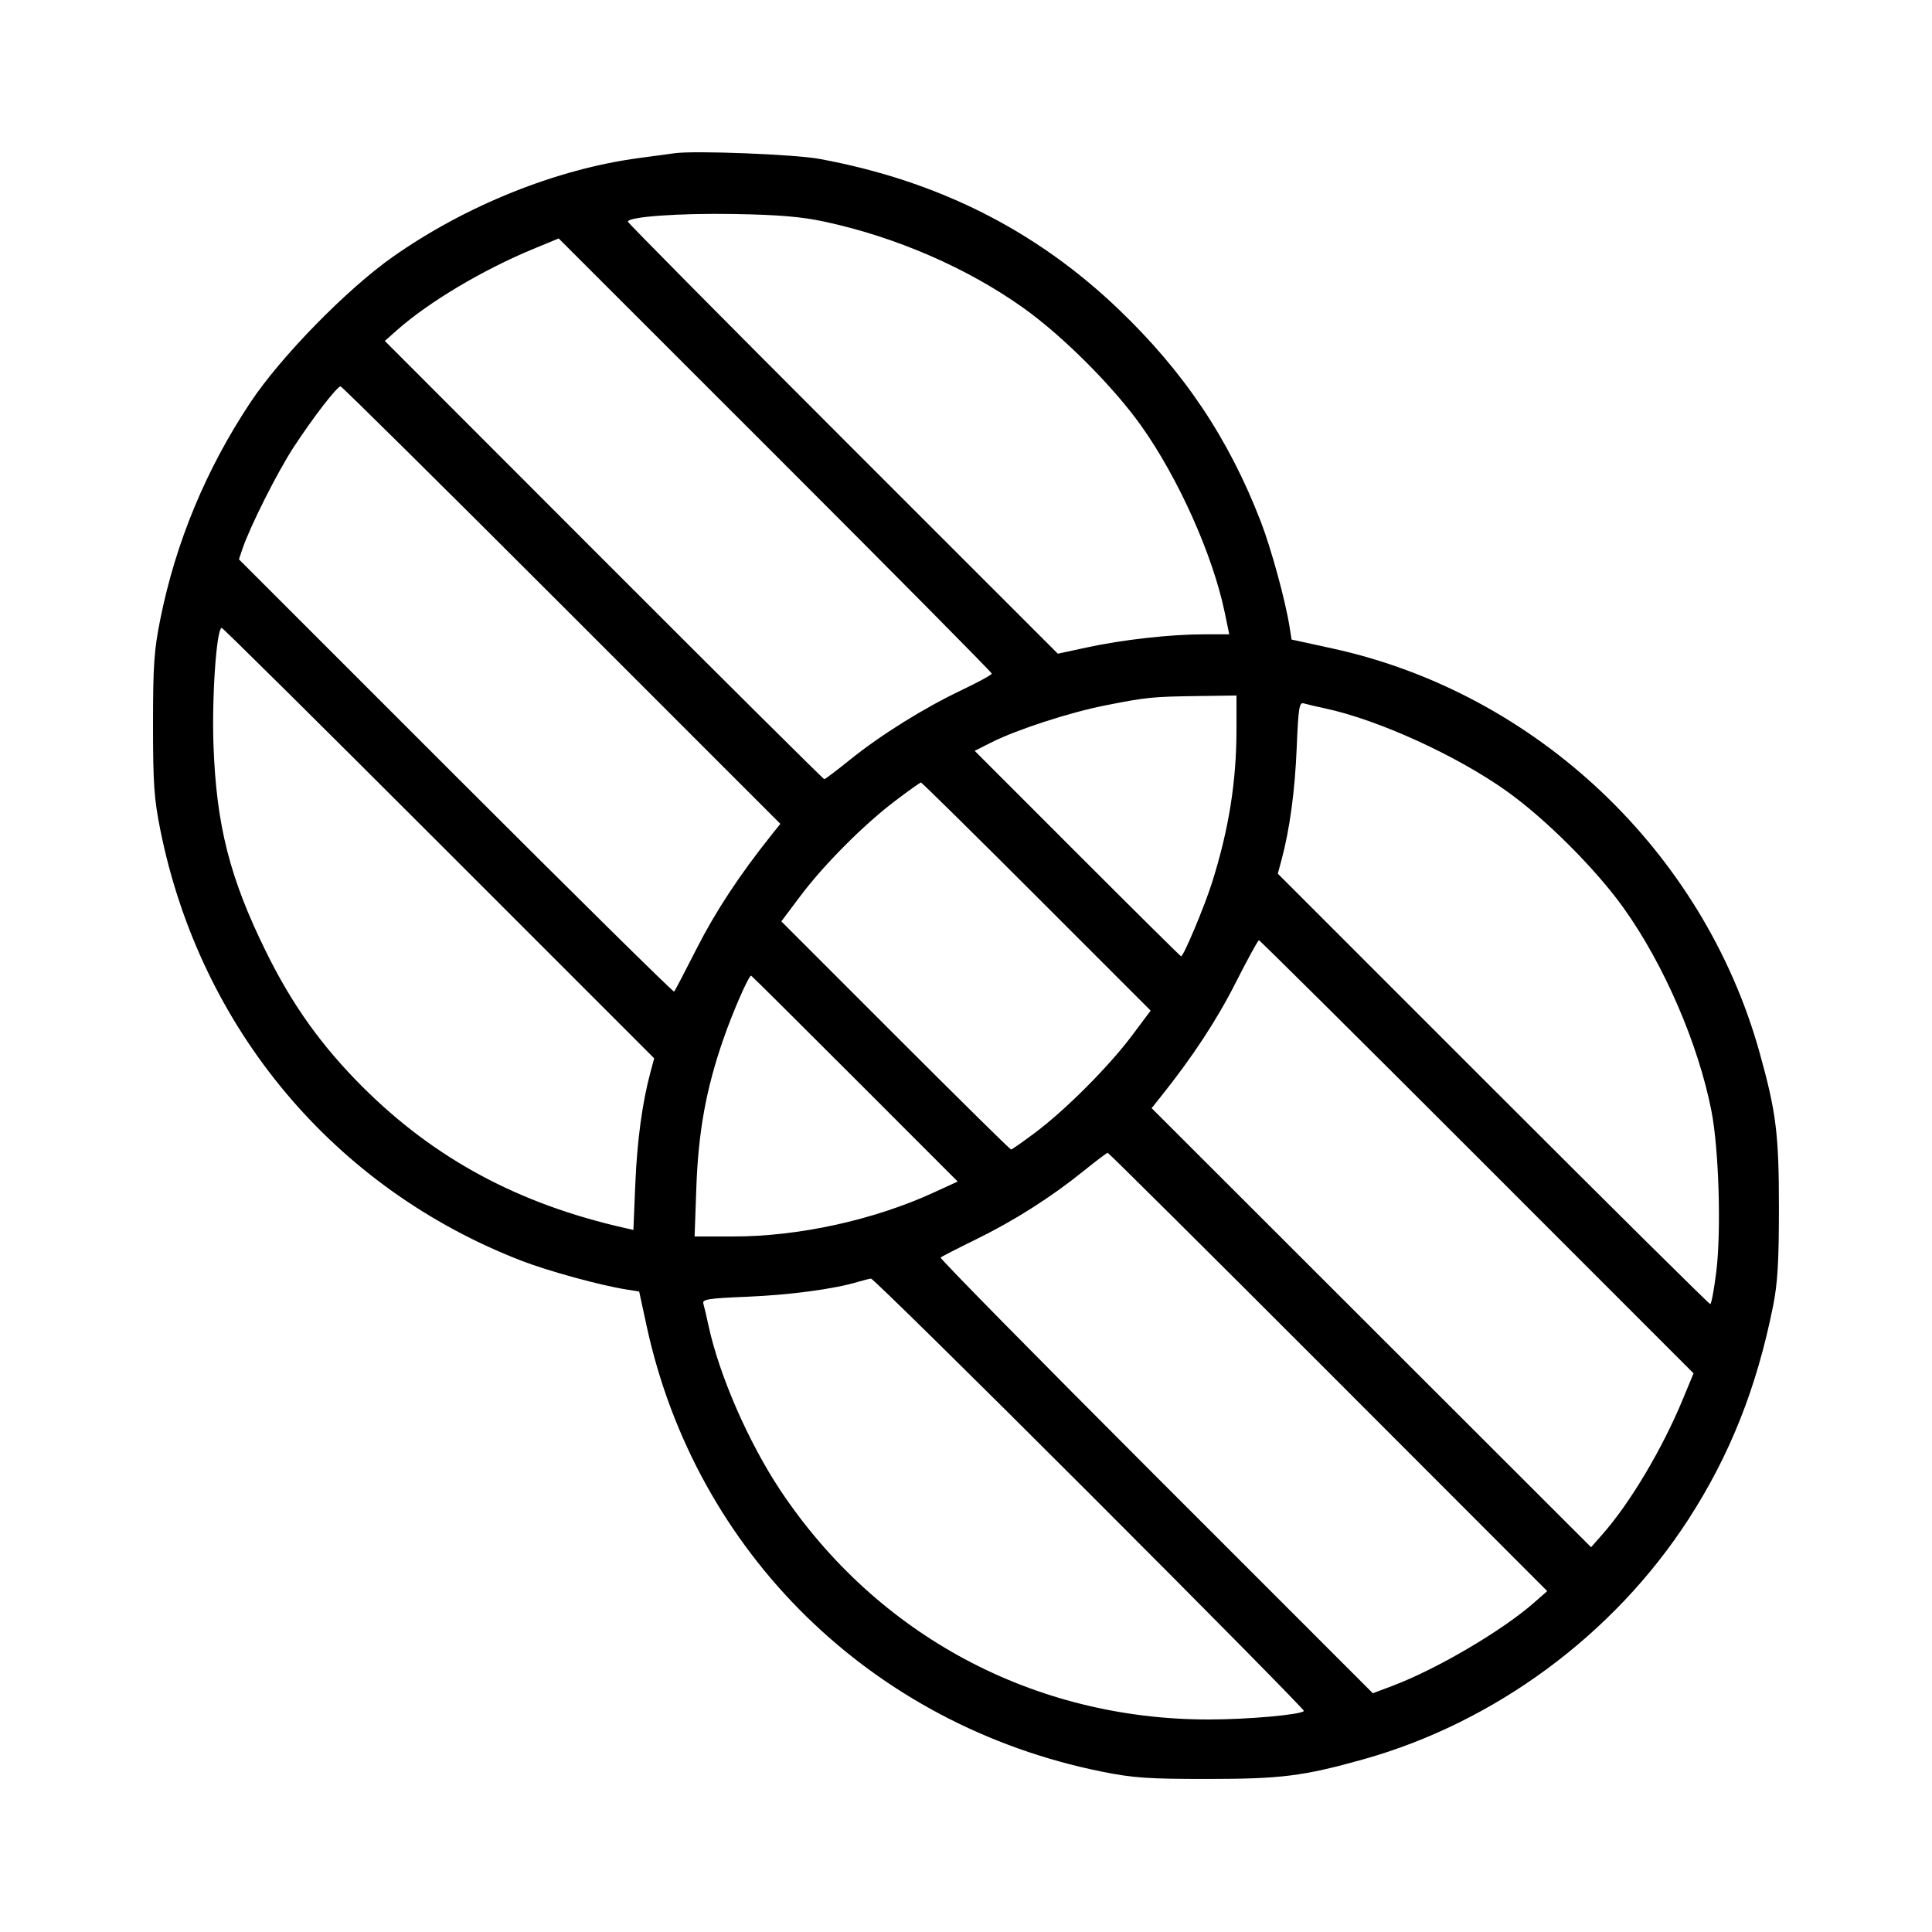 <svg fill="currentColor" viewBox="0 0 256 256" xmlns="http://www.w3.org/2000/svg"><path d="M89.387 20.304 C 88.683 20.404,86.571 20.690,84.693 20.939 C 73.767 22.390,61.760 27.206,52.053 34.030 C 45.964 38.311,37.194 47.278,33.174 53.333 C 27.319 62.153,23.306 71.798,21.251 81.991 C 20.416 86.134,20.276 88.141,20.276 96.000 C 20.276 103.859,20.416 105.866,21.251 110.009 C 26.555 136.317,44.314 157.483,69.123 167.064 C 72.657 168.429,79.540 170.314,82.987 170.862 L 84.693 171.133 85.682 175.700 C 92.195 205.769,115.519 228.606,145.991 234.749 C 150.138 235.585,152.132 235.723,160.000 235.721 C 169.752 235.717,172.684 235.349,180.605 233.133 C 198.035 228.257,213.789 216.646,223.680 201.387 C 229.225 192.834,232.776 183.893,234.950 173.013 C 235.546 170.032,235.717 167.123,235.717 160.000 C 235.717 150.246,235.351 147.322,233.133 139.395 C 225.680 112.757,203.519 91.812,176.557 85.925 L 171.141 84.743 170.866 83.011 C 170.315 79.543,168.433 72.667,167.062 69.118 C 162.804 58.092,156.906 49.287,148.199 40.960 C 137.245 30.483,124.218 23.938,108.587 21.056 C 105.301 20.450,92.023 19.930,89.387 20.304 M109.227 29.365 C 118.734 31.405,128.196 35.514,135.667 40.849 C 140.832 44.536,147.464 51.168,151.151 56.333 C 156.105 63.271,160.704 73.531,162.286 81.173 L 162.882 84.053 159.504 84.053 C 155.075 84.053,148.776 84.759,144.005 85.791 L 140.169 86.620 111.685 58.138 C 96.018 42.473,83.200 29.529,83.200 29.375 C 83.200 28.718,89.950 28.231,97.280 28.358 C 103.194 28.461,106.190 28.713,109.227 29.365 M131.413 89.252 C 131.413 89.413,129.637 90.389,127.467 91.419 C 122.442 93.805,116.725 97.368,112.640 100.660 C 110.880 102.078,109.343 103.242,109.225 103.246 C 109.108 103.250,95.956 90.185,79.999 74.213 L 50.987 45.173 52.693 43.669 C 56.868 39.988,64.004 35.742,70.613 33.008 L 74.027 31.596 102.720 60.277 C 118.501 76.051,131.413 89.090,131.413 89.252 M74.422 80.182 L 103.402 109.164 102.154 110.726 C 98.010 115.913,94.807 120.780,92.331 125.653 C 90.781 128.704,89.429 131.288,89.326 131.395 C 89.223 131.502,76.206 118.658,60.400 102.853 L 31.661 74.116 32.104 72.792 C 33.105 69.804,36.767 62.526,38.936 59.216 C 41.544 55.235,44.662 51.200,45.131 51.200 C 45.302 51.200,58.483 64.242,74.422 80.182 M58.170 111.717 L 86.684 140.233 86.195 142.047 C 85.103 146.104,84.419 151.148,84.180 156.899 L 83.929 162.972 82.818 162.721 C 68.728 159.546,57.560 153.535,48.013 143.987 C 42.579 138.554,38.690 133.104,35.236 126.080 C 30.433 116.316,28.668 109.371,28.289 98.744 C 28.058 92.258,28.695 83.200,29.383 83.200 C 29.533 83.200,42.487 96.032,58.170 111.717 M163.840 96.609 C 163.840 103.548,162.830 109.894,160.603 116.941 C 159.605 120.103,156.829 126.720,156.502 126.720 C 156.428 126.720,150.244 120.594,142.760 113.106 L 129.151 99.493 131.265 98.422 C 134.659 96.702,141.618 94.430,146.399 93.481 C 151.915 92.387,152.650 92.312,158.827 92.228 L 163.840 92.160 163.840 96.609 M175.573 93.864 C 182.623 95.371,193.049 100.124,199.667 104.849 C 204.832 108.536,211.464 115.168,215.151 120.333 C 220.484 127.802,225.026 138.302,226.773 147.200 C 227.756 152.207,228.087 163.032,227.423 168.452 C 227.130 170.844,226.768 172.800,226.617 172.800 C 226.467 172.800,213.513 159.968,197.830 144.283 L 169.316 115.767 169.805 113.953 C 170.898 109.893,171.581 104.850,171.820 99.085 C 172.041 93.768,172.159 93.022,172.756 93.202 C 173.132 93.316,174.400 93.614,175.573 93.864 M137.357 118.797 L 152.469 133.913 149.969 137.250 C 146.912 141.329,141.183 147.071,137.172 150.076 C 135.530 151.306,134.090 152.314,133.971 152.316 C 133.853 152.318,126.955 145.518,118.643 137.203 L 103.531 122.087 106.037 118.750 C 109.172 114.574,114.438 109.286,118.613 106.121 C 120.373 104.787,121.910 103.692,122.029 103.688 C 122.147 103.684,129.045 110.482,137.357 118.797 M195.723 153.280 L 224.404 181.973 222.992 185.387 C 220.257 191.997,216.011 199.134,212.331 203.307 L 210.826 205.013 181.712 175.925 L 152.597 146.836 153.845 145.274 C 158.033 140.033,161.205 135.203,163.720 130.240 C 165.296 127.131,166.688 124.587,166.814 124.587 C 166.939 124.587,179.949 137.499,195.723 153.280 M113.266 142.919 L 126.900 156.559 123.717 158.020 C 115.790 161.659,105.846 163.840,97.176 163.840 L 92.037 163.840 92.270 157.333 C 92.536 149.911,93.572 144.234,95.865 137.649 C 97.138 133.989,99.201 129.280,99.530 129.280 C 99.586 129.280,105.767 135.418,113.266 142.919 M176.001 181.787 L 205.013 210.827 203.307 212.331 C 199.079 216.059,190.378 221.174,184.501 223.387 L 181.908 224.364 153.159 195.612 C 137.347 179.799,124.513 166.758,124.638 166.633 C 124.764 166.507,126.858 165.431,129.291 164.241 C 134.368 161.758,139.280 158.638,143.573 155.170 C 145.216 153.843,146.657 152.755,146.775 152.752 C 146.892 152.749,160.044 165.815,176.001 181.787 M144.409 197.956 C 160.121 213.669,172.889 226.613,172.782 226.719 C 172.273 227.224,165.324 227.840,160.131 227.840 C 137.020 227.840,116.241 216.726,103.428 197.514 C 99.180 191.142,95.279 182.194,93.864 175.573 C 93.614 174.400,93.316 173.132,93.202 172.756 C 93.022 172.159,93.768 172.041,99.085 171.820 C 104.707 171.586,110.592 170.792,113.707 169.848 C 114.411 169.635,115.179 169.444,115.415 169.423 C 115.650 169.403,128.698 182.243,144.409 197.956 " stroke="none" fill-rule="evenodd"></path></svg>